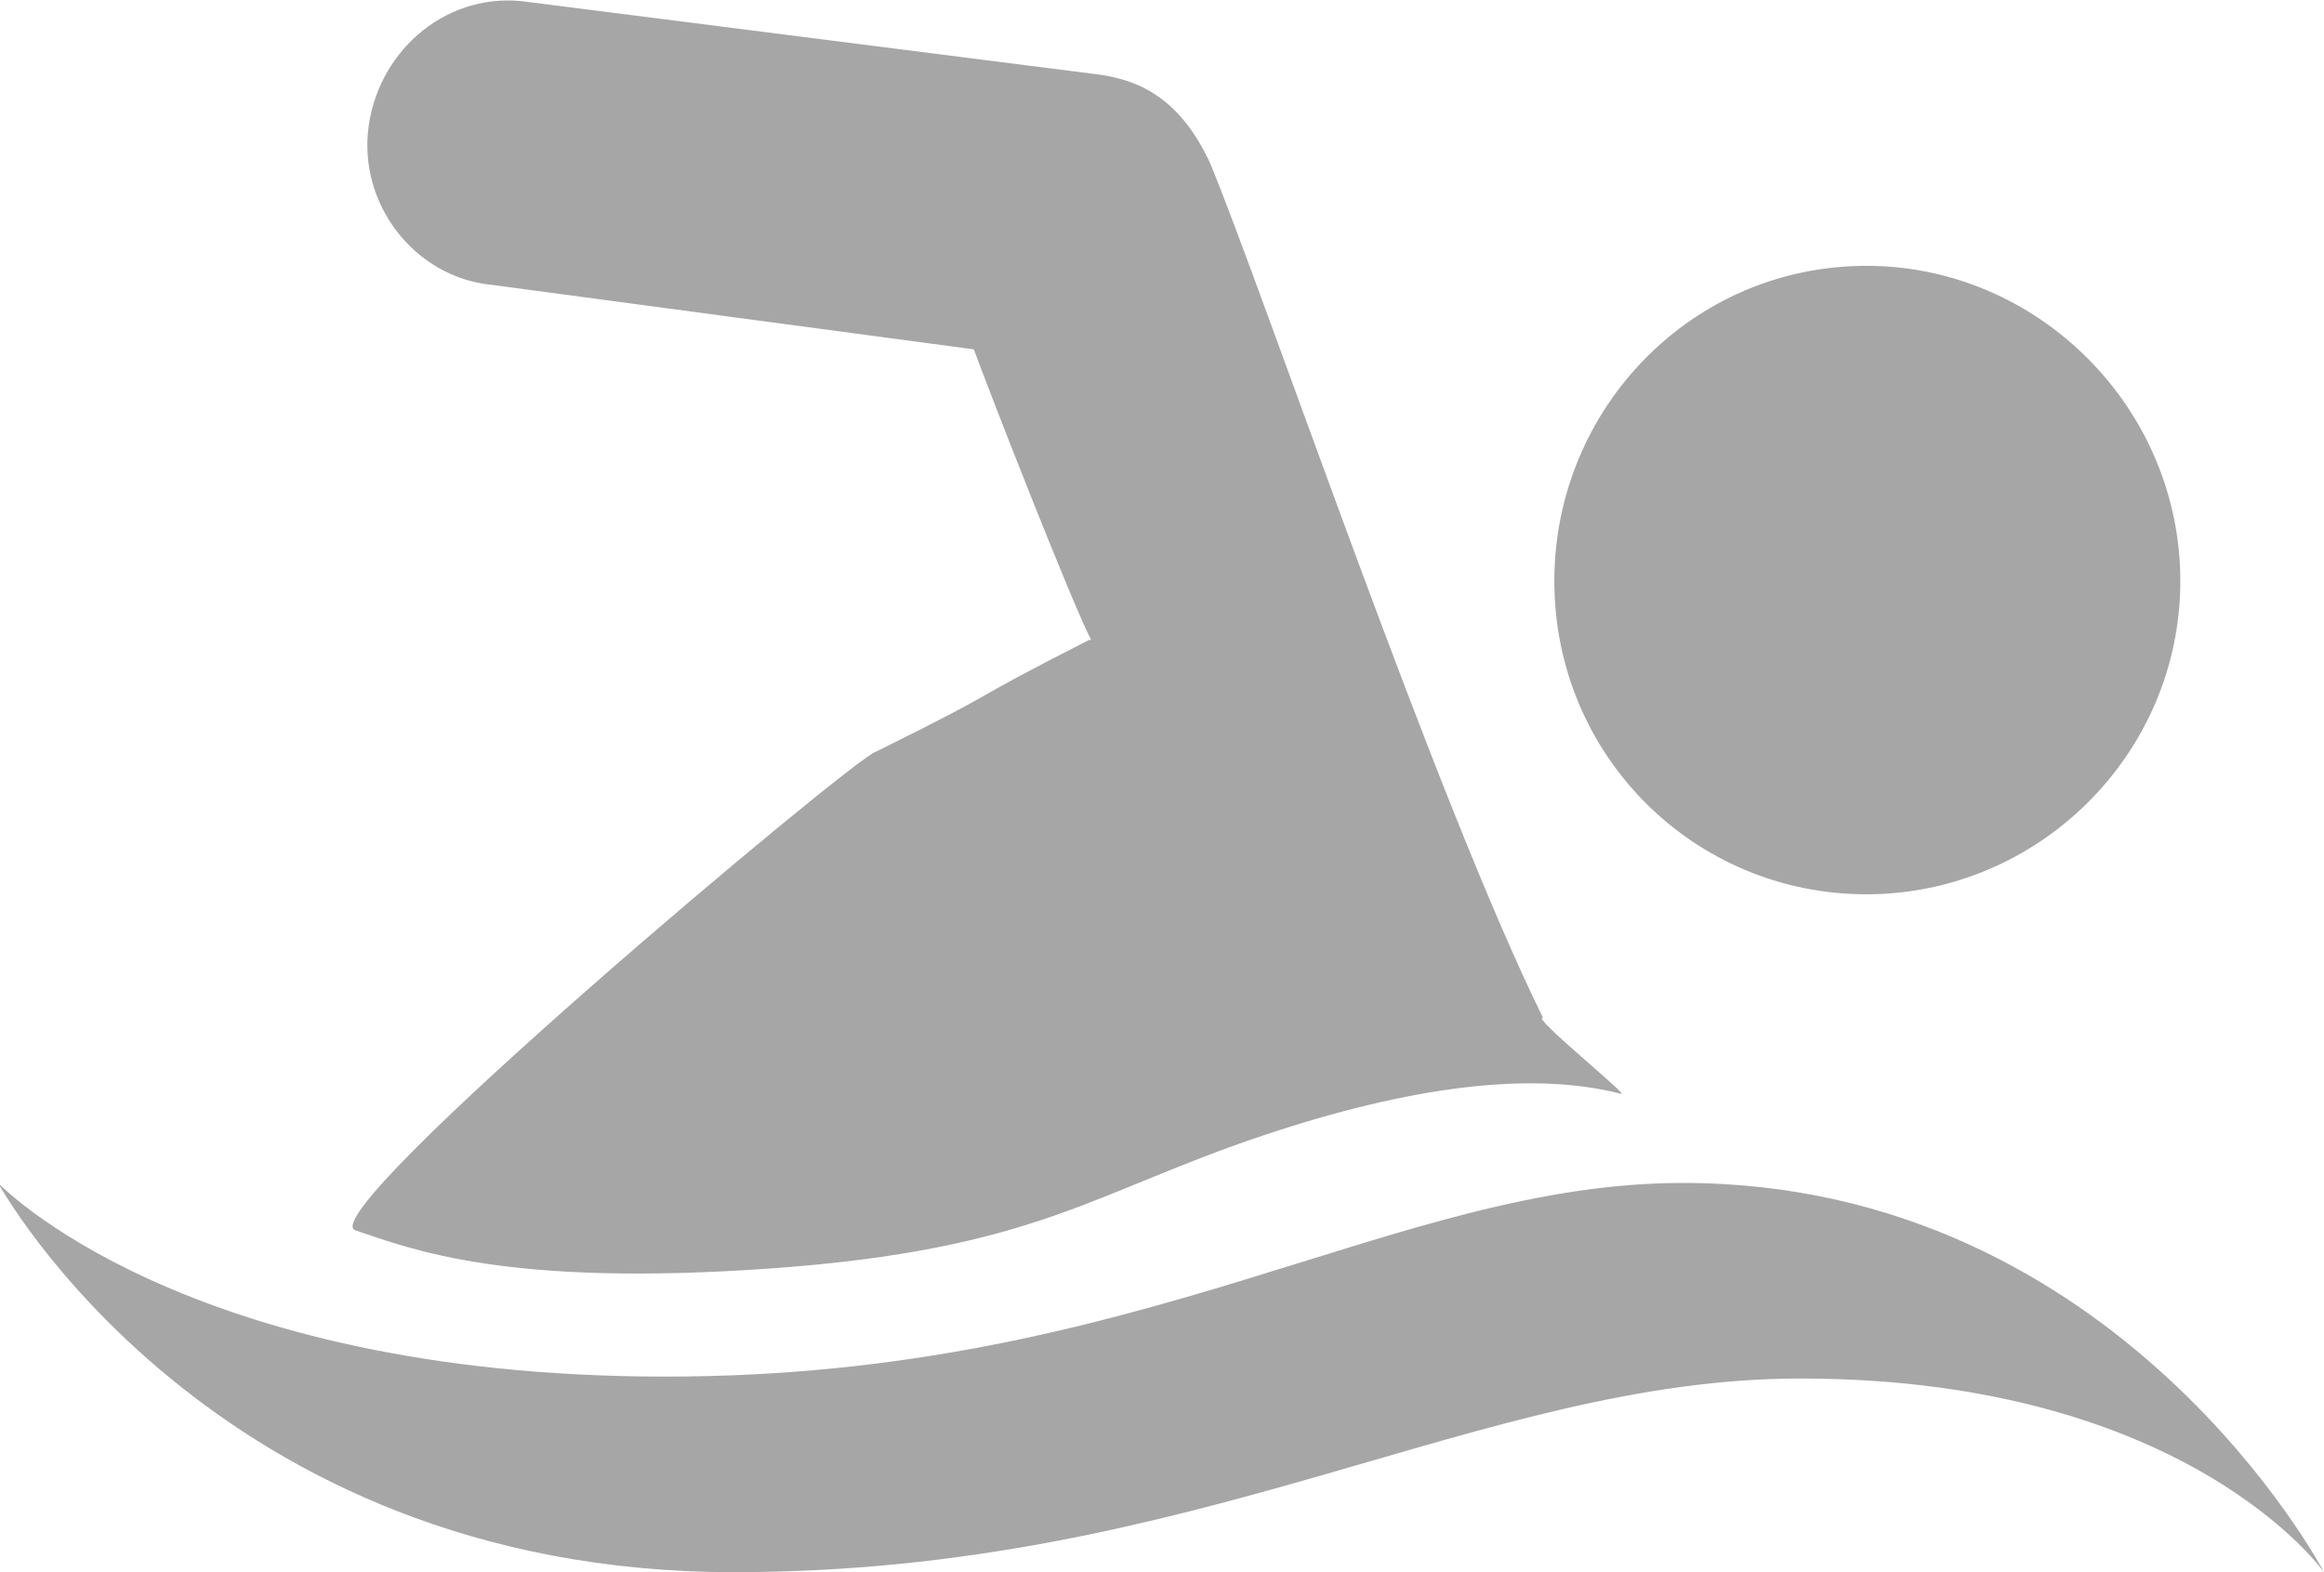 <svg width="34" height="23" viewBox="0 0 34 23" fill="none" xmlns="http://www.w3.org/2000/svg">
<g clip-path="url(#clip0_134_187)">
<path fill-rule="evenodd" clip-rule="evenodd" d="M7.193 4.167C6.059 4.056 5.229 2.972 5.395 1.833C5.561 0.694 6.584 -0.139 7.718 0.028L16.018 1.083C16.737 1.167 17.291 1.5 17.705 2.389C18.508 4.333 20.998 11.694 22.574 14.889C22.381 14.861 23.902 16.083 23.709 16C22.409 15.667 20.638 15.889 18.48 16.611C15.99 17.444 15.16 18.278 11.287 18.556C7.414 18.833 6.031 18.278 5.201 18C4.509 17.778 12.532 11.056 12.809 11C14.884 9.972 13.915 10.389 15.935 9.361C15.963 9.361 15.963 9.361 15.963 9.361C15.686 8.833 14.469 5.722 14.247 5.111L7.193 4.167ZM24.622 17.306C31.012 17.306 34 23 34 23C34 23 32.008 20.167 26.337 20.167C21.662 20.167 17.54 23 10.734 23C3.071 23 -0.028 17.306 -0.028 17.306C-0.028 17.306 2.656 20.139 9.738 20.139C16.709 20.139 20.389 17.306 24.622 17.306ZM31.898 8.5C31.898 11.028 29.823 13.083 27.305 13.083C24.788 13.083 22.74 11.056 22.74 8.5C22.74 5.972 24.76 3.889 27.305 3.889C29.823 3.889 31.898 5.972 31.898 8.5Z" fill="#A6A6A6"/>
</g>
<defs>
<clipPath id="clip0_134_187">
<rect width="34" height="23" fill="white" transform="matrix(-1 0 0 1 34 0)"/>
</clipPath>
</defs>
</svg>
